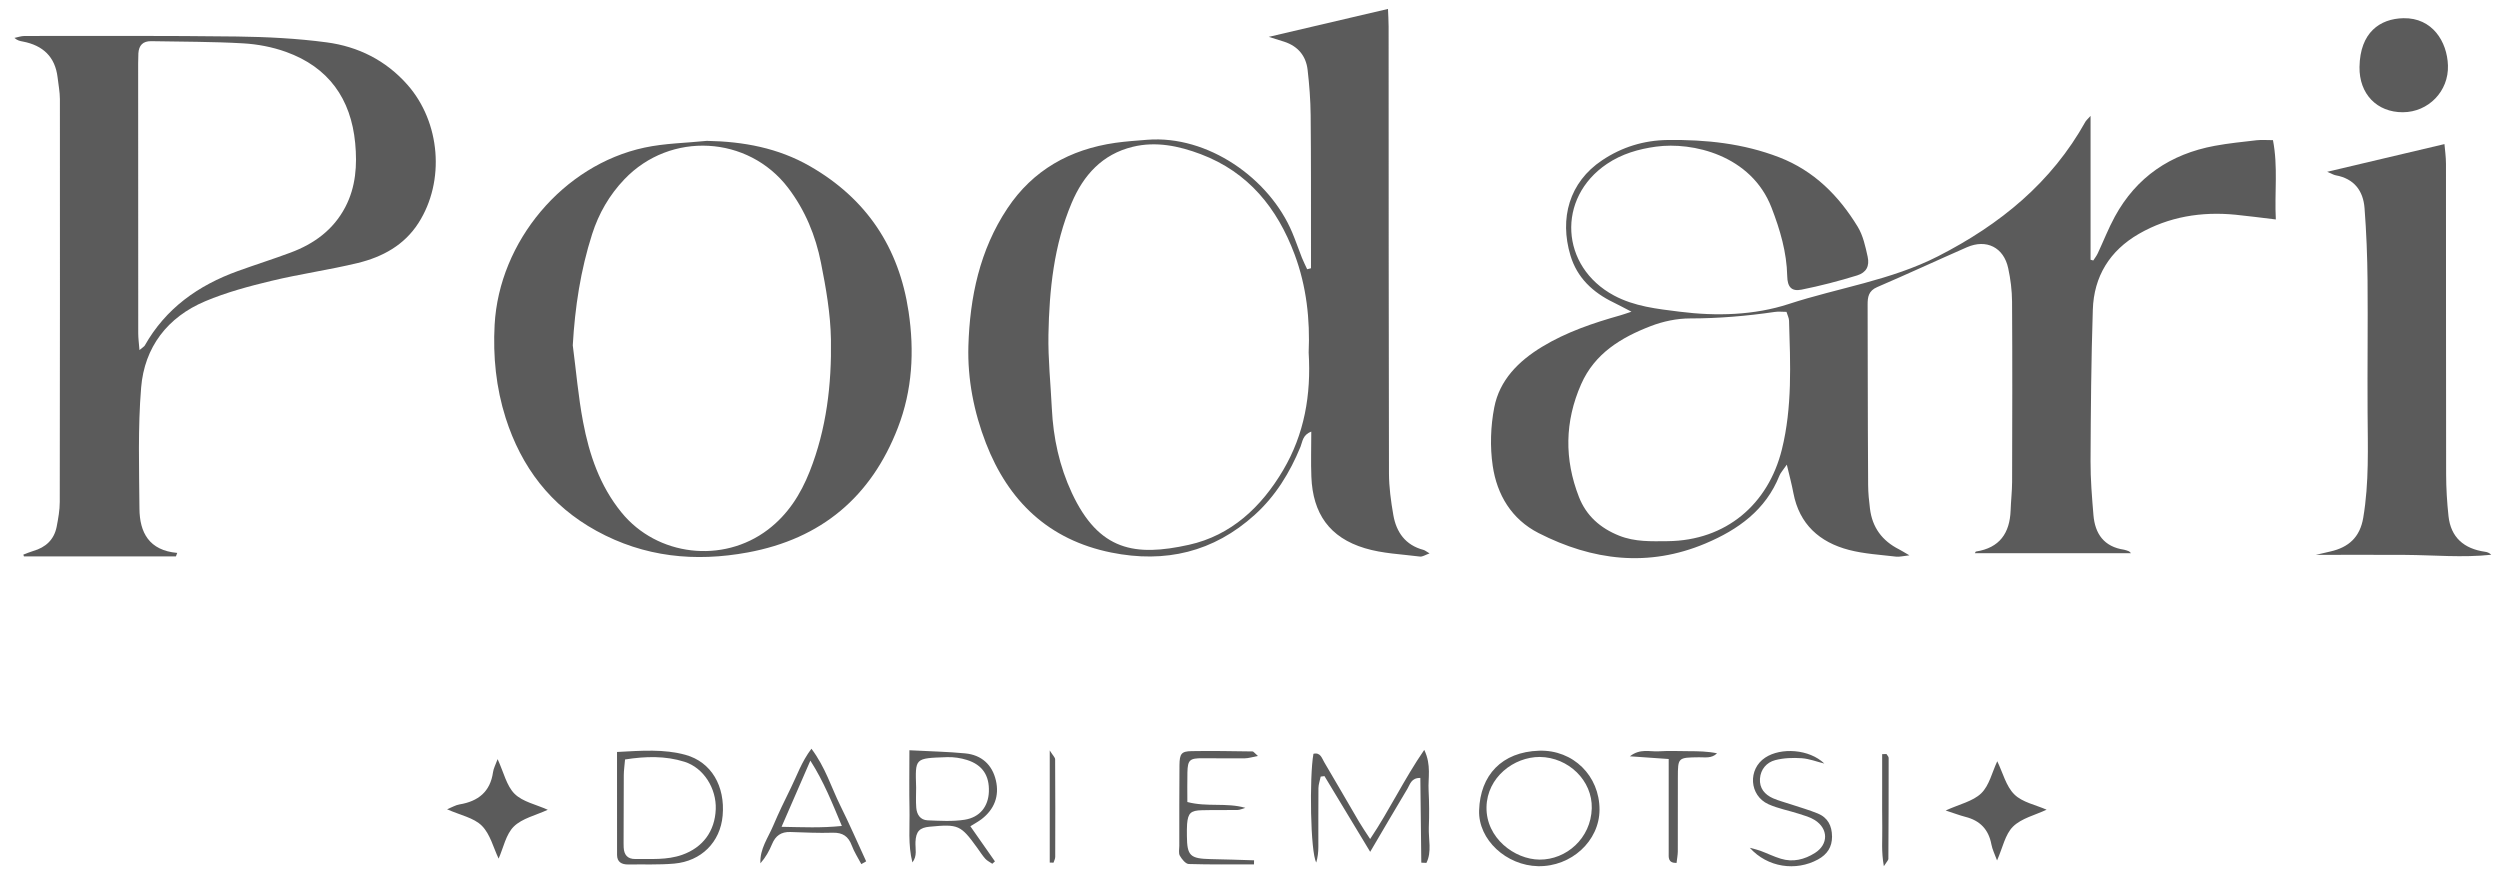 <svg width="146" height="51" viewBox="0 0 146 51" fill="none" xmlns="http://www.w3.org/2000/svg">
<path d="M132.741 8.185C132.37 8.185 132.076 8.159 131.79 8.19C130.972 8.285 130.148 8.366 129.341 8.516C126.753 8.994 124.767 10.339 123.506 12.652C123.13 13.34 122.846 14.078 122.511 14.79C122.441 14.94 122.338 15.074 122.247 15.213C122.194 15.197 122.142 15.182 122.089 15.169V6.767C121.88 6.998 121.827 7.04 121.798 7.092C119.809 10.667 116.811 13.109 113.185 14.964C110.418 16.377 107.364 16.805 104.466 17.753C102.454 18.412 100.237 18.475 98.081 18.202C96.773 18.037 95.457 17.9 94.257 17.257C91.113 15.571 90.897 11.561 93.841 9.575C94.716 8.984 95.695 8.703 96.712 8.564C98.836 8.273 102.271 9.052 103.458 12.128C103.958 13.423 104.345 14.73 104.374 16.128C104.387 16.759 104.623 17.031 105.206 16.916C106.303 16.695 107.391 16.414 108.458 16.084C108.998 15.915 109.189 15.54 109.072 14.996C108.94 14.392 108.802 13.751 108.487 13.236C107.385 11.432 105.944 9.975 103.908 9.187C101.807 8.375 99.62 8.147 97.39 8.176C95.999 8.194 94.718 8.588 93.568 9.358C91.635 10.645 91.068 12.759 91.712 14.912C92.101 16.221 93.025 17.082 94.238 17.667C94.537 17.812 94.829 17.972 95.277 18.203C94.935 18.316 94.787 18.371 94.636 18.413C93.042 18.863 91.479 19.39 90.056 20.254C88.679 21.089 87.573 22.2 87.265 23.792C87.051 24.897 87.011 26.093 87.175 27.206C87.422 28.887 88.269 30.323 89.856 31.132C93.002 32.737 96.26 33.146 99.599 31.739C101.506 30.935 103.119 29.785 103.919 27.776C103.987 27.605 104.125 27.466 104.35 27.135C104.509 27.807 104.642 28.296 104.734 28.795C105.081 30.615 106.26 31.668 107.986 32.117C108.876 32.348 109.814 32.398 110.731 32.508C110.927 32.532 111.132 32.471 111.509 32.431C111.185 32.245 111.051 32.156 110.905 32.082C109.917 31.584 109.338 30.798 109.206 29.703C109.149 29.249 109.102 28.789 109.099 28.332C109.083 26.231 109.083 24.13 109.077 22.029C109.075 20.619 109.075 19.209 109.069 17.796C109.067 17.349 109.12 16.984 109.628 16.766C111.384 16.012 113.119 15.206 114.869 14.439C116.005 13.943 117.017 14.444 117.279 15.663C117.417 16.299 117.499 16.961 117.504 17.612C117.526 21.123 117.517 24.635 117.507 28.146C117.504 28.703 117.438 29.26 117.42 29.816C117.369 31.135 116.779 31.994 115.399 32.209C115.375 32.211 115.357 32.269 115.333 32.306H124.451C124.377 32.238 124.358 32.206 124.331 32.196C124.238 32.162 124.143 32.119 124.049 32.104C122.872 31.93 122.348 31.174 122.257 30.078C122.171 29.036 122.083 27.986 122.088 26.938C122.101 23.989 122.125 21.034 122.221 18.084C122.282 16.146 123.206 14.639 124.912 13.657C126.659 12.653 128.561 12.346 130.555 12.54C131.299 12.614 132.044 12.714 132.908 12.816C132.827 11.235 133.043 9.745 132.741 8.185ZM104.061 26.251C103.266 29.451 100.801 31.57 97.392 31.604C96.439 31.612 95.488 31.654 94.558 31.283C93.451 30.84 92.638 30.117 92.212 29.027C91.351 26.824 91.378 24.618 92.339 22.436C93.129 20.642 94.672 19.712 96.394 19.048C97.117 18.767 97.932 18.596 98.706 18.596C100.366 18.596 102.003 18.457 103.637 18.218C103.857 18.184 104.085 18.213 104.331 18.213C104.392 18.418 104.474 18.567 104.48 18.722C104.557 21.244 104.675 23.775 104.061 26.251Z" fill="#5B5B5B"/>
<path d="M83.131 32.114C82.072 31.836 81.544 31.076 81.37 30.076C81.23 29.273 81.118 28.45 81.116 27.639C81.095 18.944 81.1 10.25 81.095 1.555C81.095 1.208 81.071 0.864 81.058 0.522C78.73 1.069 76.513 1.586 74.095 2.153C74.516 2.285 74.754 2.356 74.992 2.434C75.795 2.694 76.269 3.259 76.364 4.076C76.465 4.953 76.534 5.841 76.542 6.723C76.568 9.316 76.56 11.907 76.562 14.5V15.666C76.489 15.684 76.414 15.705 76.338 15.723C76.237 15.5 76.123 15.282 76.033 15.054C75.84 14.568 75.673 14.069 75.469 13.586C74.137 10.408 70.532 7.887 67.007 8.162C66.382 8.212 65.757 8.254 65.138 8.341C62.484 8.722 60.323 9.93 58.832 12.17C57.214 14.602 56.639 17.357 56.554 20.204C56.498 22.145 56.877 24.065 57.579 25.882C58.888 29.262 61.237 31.529 64.899 32.269C68.048 32.905 70.872 32.243 73.274 30.069C74.495 28.965 75.329 27.6 75.949 26.092C76.068 25.796 76.068 25.399 76.579 25.207C76.579 26.147 76.55 26.995 76.584 27.844C76.666 29.995 77.648 31.395 79.706 32.015C80.734 32.327 81.847 32.366 82.924 32.503C83.073 32.524 83.242 32.403 83.486 32.319C83.297 32.209 83.221 32.138 83.131 32.114ZM74.934 27.46C73.666 29.608 71.897 31.271 69.431 31.817C66.29 32.513 64.181 32.177 62.598 28.791C61.87 27.231 61.51 25.572 61.427 23.854C61.358 22.418 61.203 20.976 61.229 19.542C61.279 16.916 61.547 14.31 62.585 11.852C63.273 10.226 64.372 9.007 66.15 8.574C67.511 8.241 68.849 8.522 70.128 9.005C72.914 10.06 74.596 12.159 75.607 14.864C76.306 16.734 76.51 18.675 76.426 20.589C76.577 23.061 76.176 25.357 74.934 27.46Z" fill="#5B5B5B"/>
<path d="M23.797 4.953C22.536 3.524 20.921 2.72 19.079 2.474C17.35 2.243 15.592 2.156 13.843 2.132C9.709 2.08 5.572 2.101 1.435 2.101C1.237 2.101 1.041 2.174 0.842 2.214C1.017 2.371 1.176 2.397 1.334 2.426C2.507 2.652 3.22 3.314 3.363 4.517C3.411 4.94 3.496 5.362 3.498 5.785C3.503 13.628 3.503 21.469 3.49 29.312C3.49 29.797 3.4 30.289 3.308 30.767C3.159 31.515 2.672 31.967 1.941 32.177C1.745 32.234 1.557 32.319 1.364 32.389C1.375 32.426 1.388 32.46 1.398 32.495H10.273C10.3 32.426 10.323 32.358 10.35 32.29C8.703 32.145 8.154 31.092 8.144 29.708C8.126 27.352 8.049 24.981 8.242 22.638C8.435 20.277 9.775 18.522 11.99 17.59C13.226 17.07 14.545 16.716 15.857 16.401C17.523 15.999 19.23 15.762 20.897 15.358C22.337 15.007 23.609 14.321 24.44 13.021C26.005 10.576 25.719 7.135 23.797 4.953ZM20.163 12.099C19.469 13.42 18.343 14.242 16.969 14.752C15.949 15.133 14.908 15.46 13.884 15.831C11.574 16.666 9.675 18.013 8.452 20.183C8.42 20.235 8.354 20.267 8.145 20.445C8.11 20.017 8.073 19.739 8.073 19.46C8.068 14.21 8.068 8.961 8.068 3.708C8.068 3.514 8.071 3.317 8.081 3.12C8.108 2.649 8.346 2.395 8.836 2.405C10.621 2.439 12.408 2.429 14.191 2.531C15.036 2.578 15.904 2.744 16.701 3.03C19.191 3.923 20.497 5.772 20.743 8.356C20.865 9.641 20.783 10.917 20.163 12.099Z" fill="#5B5B5B"/>
<path d="M53.061 18.2C52.502 14.46 50.609 11.603 47.298 9.704C45.442 8.638 43.413 8.265 41.281 8.226C40.065 8.352 38.828 8.365 37.639 8.62C32.88 9.639 29.151 14.106 28.886 18.967C28.786 20.822 28.969 22.637 29.53 24.407C30.446 27.275 32.147 29.528 34.837 31.004C37.626 32.535 40.585 32.832 43.675 32.262C47.976 31.466 50.881 29.005 52.436 24.979C53.284 22.789 53.406 20.509 53.061 18.2ZM47.285 27.537C46.758 28.866 46.016 30.045 44.843 30.935C42.216 32.931 38.376 32.485 36.297 29.929C35.031 28.377 34.411 26.549 34.051 24.637C33.77 23.161 33.646 21.656 33.45 20.167C33.577 17.94 33.906 15.778 34.581 13.67C34.968 12.464 35.584 11.393 36.464 10.471C39.16 7.645 43.699 7.918 46.024 10.967C47.023 12.278 47.632 13.764 47.945 15.348C48.239 16.821 48.501 18.326 48.527 19.821C48.572 22.449 48.267 25.058 47.285 27.537Z" fill="#5B5B5B"/>
<path d="M145.489 32.398C143.809 32.577 142.134 32.416 140.459 32.406C138.773 32.395 137.089 32.404 135.245 32.404C135.599 32.322 135.846 32.262 136.092 32.207C137.166 31.965 137.822 31.369 138.013 30.24C138.36 28.183 138.278 26.122 138.267 24.055C138.251 21.497 138.288 18.939 138.265 16.381C138.251 14.97 138.198 13.56 138.089 12.155C138.013 11.146 137.486 10.435 136.409 10.238C136.29 10.216 136.182 10.149 135.907 10.033C138.258 9.476 140.444 8.961 142.756 8.415C142.785 8.762 142.845 9.166 142.845 9.568C142.851 15.608 142.843 21.646 142.854 27.686C142.856 28.503 142.904 29.325 142.992 30.137C143.127 31.392 143.9 32.048 145.129 32.224C145.251 32.24 145.372 32.282 145.489 32.398Z" fill="#5B5B5B"/>
<path d="M142.96 3.816C143.013 5.334 141.813 6.547 140.332 6.555C138.82 6.563 137.771 5.494 137.795 3.91C137.825 1.891 138.992 1.092 140.359 1.063C142.051 1.029 142.914 2.434 142.96 3.816Z" fill="#5B5B5B"/>
<path d="M83.303 50.393C83.205 50.391 83.104 50.385 83.004 50.38C82.986 48.736 82.967 47.094 82.948 45.432C82.418 45.421 82.352 45.8 82.199 46.054C81.491 47.233 80.8 48.421 80.019 49.747C79.084 48.2 78.218 46.763 77.349 45.324C77.278 45.335 77.204 45.342 77.129 45.353C77.085 45.576 77 45.802 76.997 46.026C76.984 47.173 76.997 48.321 76.992 49.466C76.992 49.771 76.954 50.073 76.87 50.369C76.528 49.786 76.462 45.382 76.705 44.022C77.113 43.922 77.195 44.276 77.331 44.505C78.019 45.661 78.684 46.829 79.365 47.987C79.545 48.294 79.749 48.586 80.016 48.998C81.163 47.286 81.989 45.519 83.176 43.793C83.602 44.681 83.39 45.432 83.43 46.154C83.467 46.871 83.472 47.596 83.443 48.315C83.417 49.006 83.629 49.742 83.303 50.393Z" fill="#5B5B5B"/>
<path d="M31.99 47.291C31.288 47.617 30.494 47.79 30.006 48.27C29.543 48.73 29.4 49.51 29.119 50.143C28.812 49.502 28.629 48.712 28.139 48.223C27.673 47.756 26.887 47.609 26.11 47.262C26.397 47.146 26.608 47.015 26.833 46.978C27.935 46.797 28.634 46.232 28.794 45.09C28.823 44.874 28.939 44.669 29.061 44.333C29.421 45.116 29.582 45.893 30.054 46.361C30.525 46.828 31.307 46.981 31.99 47.291Z" fill="#5B5B5B"/>
<path d="M119.522 47.286C118.855 47.601 118.056 47.785 117.56 48.273C117.097 48.73 116.956 49.511 116.628 50.251C116.498 49.894 116.352 49.61 116.297 49.311C116.134 48.439 115.632 47.919 114.776 47.704C114.438 47.617 114.109 47.488 113.627 47.333C114.43 46.965 115.216 46.8 115.703 46.33C116.174 45.873 116.336 45.103 116.64 44.457C116.969 45.132 117.151 45.915 117.639 46.395C118.102 46.855 118.881 47.003 119.522 47.286Z" fill="#5B5B5B"/>
<path d="M40.033 44.083C38.785 43.739 37.493 43.836 36.034 43.915C36.034 46.002 36.031 47.964 36.036 49.926C36.036 50.344 36.306 50.491 36.691 50.485C37.583 50.472 38.481 50.512 39.368 50.435C40.962 50.296 42.065 49.175 42.202 47.639C42.358 45.91 41.543 44.5 40.033 44.083ZM39.84 49.921C38.939 50.239 38.017 50.152 37.098 50.166C36.645 50.171 36.444 49.919 36.423 49.493C36.415 49.33 36.418 49.167 36.418 49.005C36.421 47.76 36.421 46.518 36.429 45.273C36.431 44.989 36.474 44.703 36.503 44.353C37.716 44.162 38.865 44.138 39.972 44.487C41.103 44.842 41.842 46.053 41.8 47.253C41.752 48.553 41.037 49.499 39.84 49.921Z" fill="#5B5B5B"/>
<path d="M70.711 50.172C71.553 50.187 72.395 50.216 73.237 50.242C73.237 50.321 73.235 50.4 73.233 50.479C71.961 50.479 70.693 50.497 69.421 50.458C69.238 50.449 69.019 50.177 68.905 49.977C68.817 49.827 68.871 49.593 68.871 49.399C68.873 47.826 68.865 46.252 68.881 44.682C68.889 44.018 68.992 43.876 69.588 43.866C70.777 43.842 71.964 43.871 73.153 43.884C73.198 43.884 73.246 43.957 73.463 44.149C73.116 44.215 72.912 44.283 72.706 44.285C71.88 44.296 71.056 44.281 70.229 44.281C69.477 44.278 69.363 44.38 69.345 45.11C69.331 45.664 69.342 46.216 69.342 46.838C70.497 47.143 71.625 46.86 72.729 47.178C72.576 47.222 72.425 47.298 72.271 47.303C71.577 47.317 70.883 47.298 70.19 47.317C69.535 47.332 69.379 47.487 69.326 48.126C69.308 48.351 69.315 48.583 69.315 48.811C69.324 49.98 69.498 50.146 70.711 50.172Z" fill="#5B5B5B"/>
<path d="M89.881 43.841C87.704 43.911 86.444 45.272 86.38 47.326C86.325 49.051 87.983 50.548 89.823 50.585C91.762 50.624 93.409 49.111 93.412 47.286C93.417 45.316 91.881 43.778 89.881 43.841ZM89.91 50.201C88.448 50.191 86.777 48.935 86.812 47.134C86.844 45.393 88.409 44.203 89.924 44.206C91.597 44.226 93.004 45.584 92.959 47.207C92.911 48.957 91.473 50.212 89.91 50.201Z" fill="#5B5B5B"/>
<path d="M57.323 47.839C58.075 47.261 58.37 46.481 58.16 45.578C57.948 44.663 57.326 44.088 56.367 43.997C55.358 43.899 54.344 43.881 53.109 43.815C53.109 45.097 53.091 46.169 53.114 47.24C53.136 48.28 53.019 49.333 53.284 50.365C53.583 49.984 53.446 49.567 53.464 49.165C53.493 48.556 53.702 48.335 54.288 48.28C55.975 48.12 56.104 48.178 57.074 49.52C57.227 49.732 57.37 49.959 57.543 50.153C57.651 50.274 57.813 50.347 57.95 50.444C58.001 50.397 58.053 50.352 58.104 50.305C57.633 49.63 57.158 48.955 56.669 48.254C56.942 48.084 57.143 47.975 57.323 47.839ZM56.333 47.873C55.626 47.983 54.889 47.936 54.169 47.907C53.746 47.888 53.539 47.565 53.51 47.171C53.478 46.783 53.502 46.392 53.502 45.997C53.451 44.251 53.396 44.285 55.311 44.217C55.698 44.204 56.105 44.267 56.473 44.382C57.379 44.669 57.787 45.296 57.75 46.239C57.718 47.09 57.233 47.731 56.333 47.873Z" fill="#5B5B5B"/>
<path d="M49.072 47.042C48.548 45.983 48.209 44.82 47.388 43.725C46.8 44.51 46.548 45.285 46.193 45.999C45.831 46.732 45.473 47.47 45.155 48.221C44.856 48.93 44.365 49.579 44.408 50.417C44.71 50.075 44.924 49.695 45.089 49.293C45.29 48.805 45.621 48.573 46.153 48.589C46.977 48.615 47.803 48.657 48.627 48.631C49.215 48.615 49.546 48.843 49.744 49.379C49.885 49.757 50.112 50.104 50.301 50.464C50.396 50.411 50.489 50.356 50.584 50.303C50.081 49.213 49.605 48.113 49.072 47.042ZM45.643 48.286C46.215 46.976 46.726 45.797 47.325 44.42C48.119 45.665 48.585 46.86 49.165 48.236C47.95 48.36 46.885 48.307 45.643 48.286Z" fill="#5B5B5B"/>
<path d="M106.992 48.846C106.994 49.466 106.716 49.894 106.168 50.194C104.881 50.895 103.226 50.664 102.188 49.511C102.476 49.59 102.646 49.624 102.804 49.685C103.204 49.834 103.591 50.026 104.002 50.15C104.711 50.368 105.384 50.197 105.991 49.814C106.788 49.312 106.783 48.398 105.982 47.891C105.709 47.718 105.381 47.629 105.069 47.529C104.472 47.335 103.842 47.222 103.278 46.967C102.152 46.46 102.065 44.921 103.087 44.246C104.006 43.637 105.664 43.744 106.543 44.593C106.103 44.485 105.669 44.312 105.224 44.28C104.708 44.246 104.165 44.262 103.669 44.393C103.171 44.524 102.822 44.923 102.782 45.472C102.742 46.029 103.057 46.407 103.55 46.622C103.879 46.766 104.233 46.853 104.575 46.969C105.105 47.145 105.648 47.3 106.164 47.51C106.747 47.752 106.988 48.232 106.99 48.847L106.992 48.846Z" fill="#5B5B5B"/>
<path d="M100.275 43.992C99.959 44.307 99.576 44.22 99.218 44.225C97.992 44.241 97.989 44.236 97.987 45.41C97.984 46.849 97.989 48.288 97.984 49.728C97.981 49.943 97.936 50.161 97.91 50.397C97.394 50.402 97.452 50.061 97.452 49.786C97.447 48.446 97.449 47.104 97.452 45.765V44.326C96.686 44.273 96.011 44.226 95.185 44.168C95.786 43.698 96.347 43.908 96.858 43.877C97.449 43.84 98.045 43.866 98.638 43.869C99.181 43.871 99.724 43.879 100.275 43.992Z" fill="#5B5B5B"/>
<path d="M61.625 50.044C61.625 50.157 61.561 50.267 61.525 50.38C61.451 50.38 61.379 50.377 61.305 50.374V43.827C61.493 44.127 61.62 44.237 61.62 44.347C61.633 46.246 61.631 48.145 61.625 50.044Z" fill="#5B5B5B"/>
<path d="M110.297 44.261C110.299 46.225 110.294 48.192 110.281 50.159C110.281 50.233 110.194 50.309 110.017 50.587C109.86 49.708 109.937 49.014 109.924 48.332C109.911 47.612 109.921 46.89 109.918 46.167V44.043C110.003 44.04 110.085 44.038 110.167 44.034C110.213 44.111 110.297 44.185 110.297 44.261Z" fill="#5B5B5B"/>
</svg>
